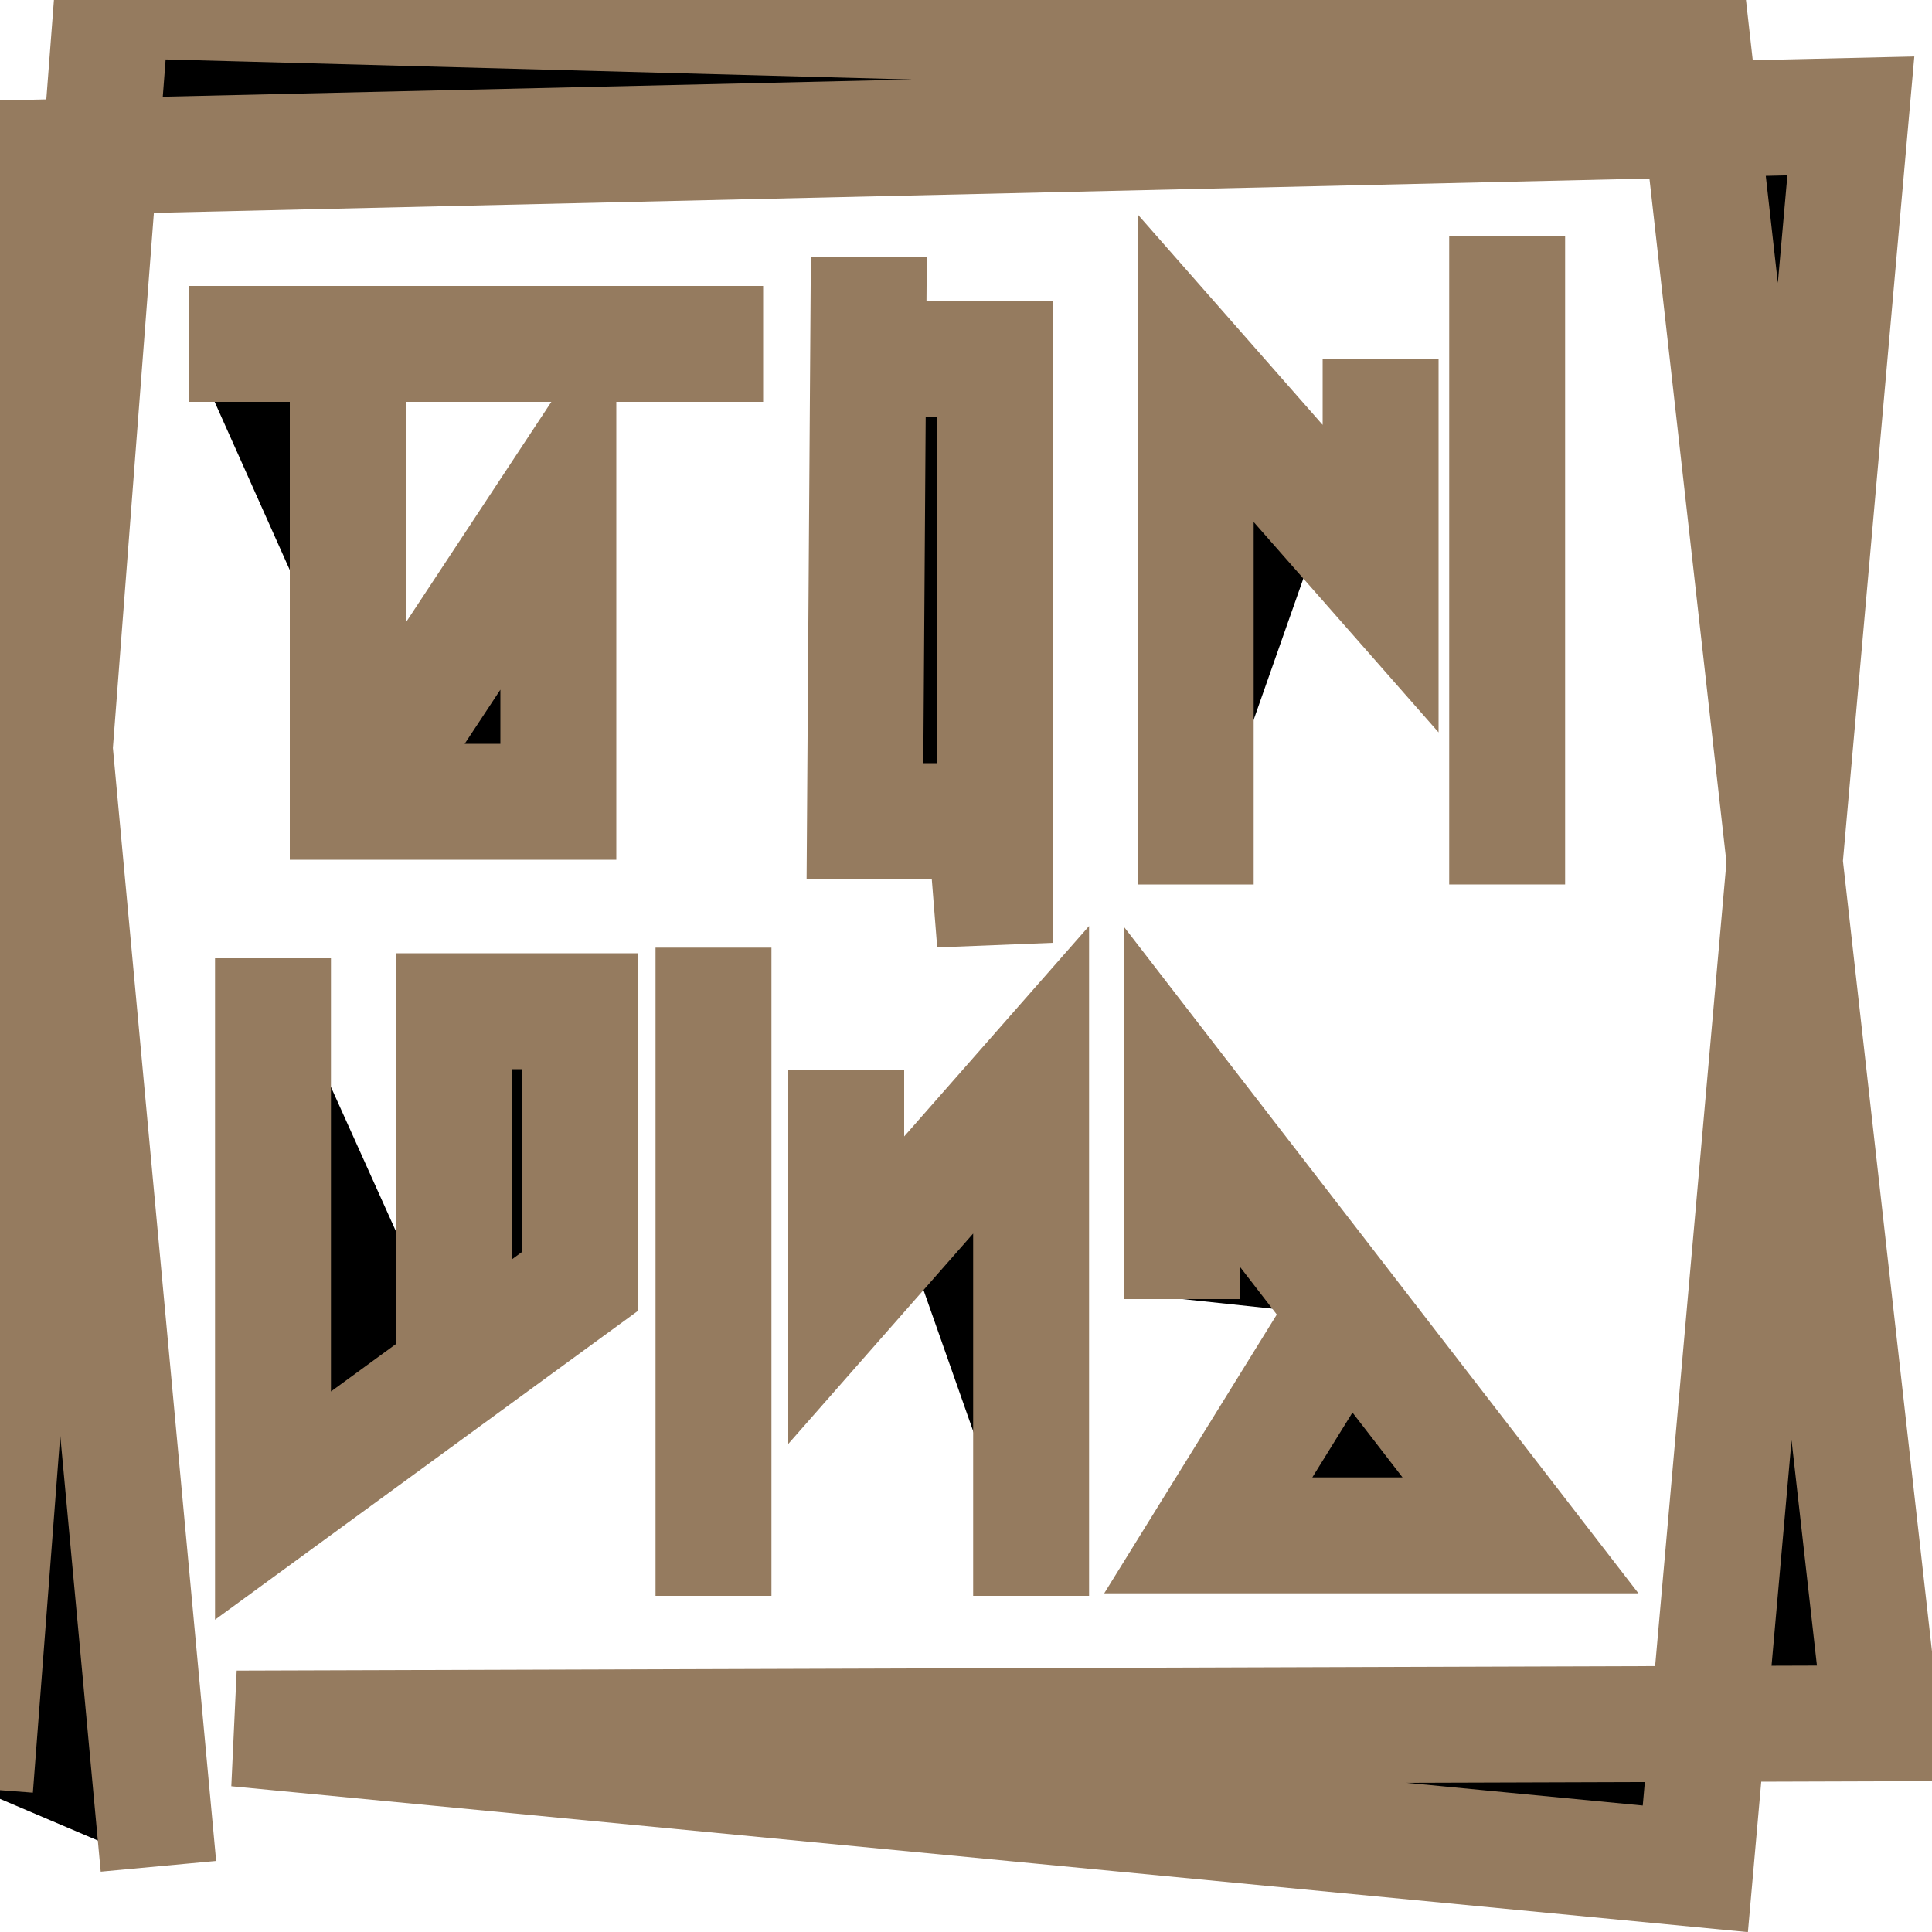 <?xml version="1.0" encoding="utf-8"?>
<svg version="1.1" xmlns="http://www.w3.org/2000/svg" xmlns:xlink="http://www.w3.org/1999/xlink" x="0px" y="0px"
	 viewBox="216 -216 1000 1000" style="enable-background:new 216 -216 1000 1000;" xml:space="preserve" >
<style>
polyline, line {
	stroke:#957B5F;
	stroke-width:60;
	stroke-miterlimit:10;
	animation: animation 5s ease-in-out ;
}

@keyframes animation {
	0% {
		opacity:0;
		stroke-dasharray: 0;
	}
	40% {
		opacity:1;
		
	}
	70% {
		stroke-dasharray: 7500;
		box-shadow:10px 10px 100px #fff;


	}

	100% {
	stroke-dasharray: 8000;
		box-shadow:10px 10px 10px #fff;

	}

}
</style>
<polyline points="203.1,709.6 274,-216 1092,-194 1190,676 338.6,678.7 1093.5,751.3 1174,-156 216,-134 298,750 "/>
<polyline id="V" points="357.3,280 357.3,563.3 516,447.4	516,307.4 451.1,307.4 451.1,488.3 "/>
<polyline id="A" points="911.6,465.3 841.4,578.7 1003,578.7 828,352 828,456.4 "/>
<polyline id="T" points="313.7,-38 409,-38 611,-38 396,-38 396,199 505,199 505,41 412,182 "/>
<line x1="996.1" y1="241.8" x2="996.1" y2="-93.7"/>
<polyline points="834.9,241.8 834.9,-25.4 930.6,83.5 930.6,-30.2 	"/>
<line x1="585.3" y1="610" x2="585.3" y2="274.5"/>
<polyline points="749.7,610 749.7,342.9 654,451.8	654,338 	"/>
<polyline id="I" points="665.7,-83 663.7,209 726,209 731,272 731,-30.2 657.5,-30.2 "/>
</svg>
